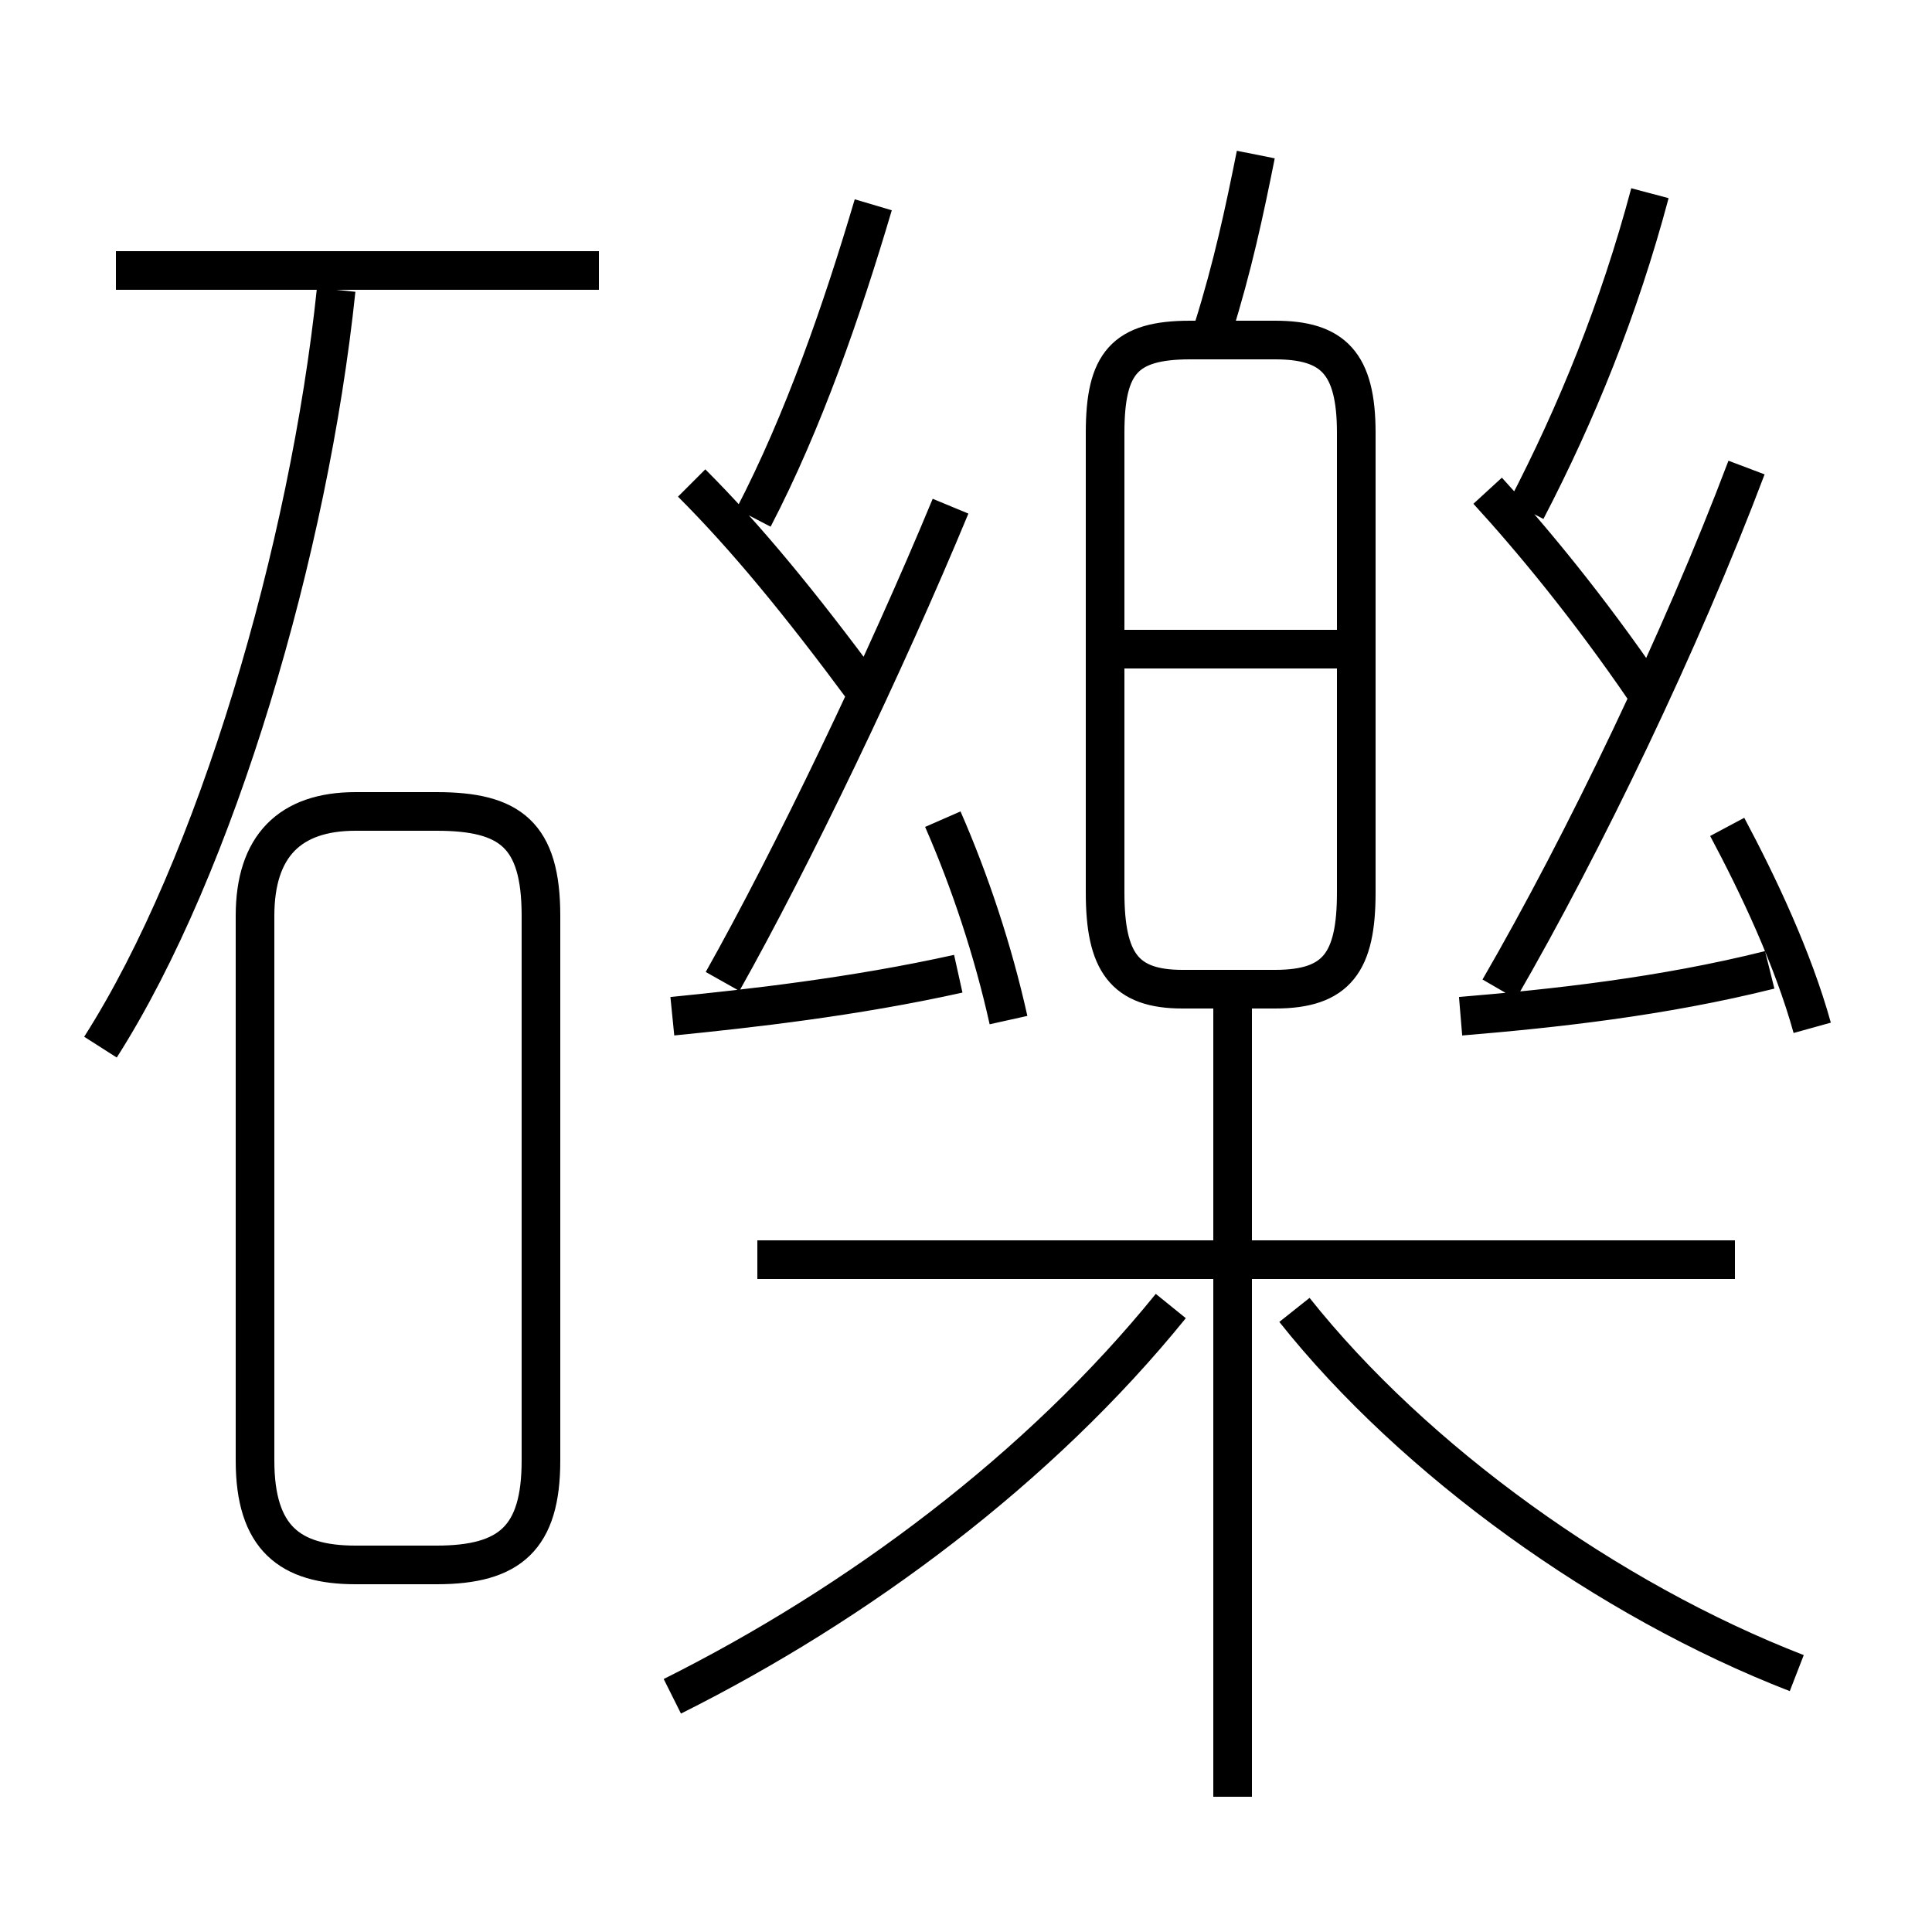 <?xml version='1.0' encoding='utf8'?>
<svg viewBox="0.0 -6.0 50.0 50.0" version="1.1" xmlns="http://www.w3.org/2000/svg">
<rect x="0.0" y="-6.0" width="50.0" height="50.0" fill="#808080" stroke="none"/>
<rect x="-1000" y="-1000" width="2000" height="2000" stroke="white" fill="white"/>
<g style="fill:white;stroke:#000000;  stroke-width:1">
<path d="M 9.2 -3.5 L 11.3 -3.5 C 13.2 -3.5 14.0 -4.2 14.0 -6.2 L 14.0 -20.3 C 14.0 -22.4 13.2 -23.0 11.3 -23.0 L 9.2 -23.0 C 7.5 -23.0 6.6 -22.1 6.6 -20.3 L 6.6 -6.2 C 6.6 -4.2 7.5 -3.5 9.2 -3.5 Z M 17.4 -0.1 C 22.2 -2.5 26.9 -6.0 30.3 -10.2 M 2.6 -16.9 C 5.6 -21.6 8.0 -29.8 8.7 -36.5 M 17.4 -17.7 C 19.4 -17.9 22.1 -18.2 24.8 -18.8 M 31.9 2.5 L 31.9 -17.9 M 44.9 -11.4 L 19.6 -11.4 M 26.1 -17.6 C 25.7 -19.4 25.1 -21.2 24.4 -22.8 M 46.5 -0.7 C 41.6 -2.6 36.6 -6.2 33.5 -10.1 M 15.5 -37.0 L 3.0 -37.0 M 18.7 -18.6 C 20.5 -21.8 22.9 -26.8 24.6 -30.9 M 22.4 -26.1 C 20.7 -28.4 19.3 -30.1 17.9 -31.5 M 19.5 -30.6 C 20.8 -33.1 21.8 -36.0 22.6 -38.7 M 35.1 -20.9 L 35.1 -32.8 C 35.1 -34.6 34.5 -35.2 33.0 -35.2 L 30.8 -35.2 C 29.1 -35.2 28.6 -34.6 28.6 -32.8 L 28.6 -20.9 C 28.6 -19.1 29.1 -18.4 30.6 -18.4 L 33.0 -18.4 C 34.6 -18.4 35.1 -19.1 35.1 -20.9 Z M 34.8 -27.2 L 28.7 -27.2 M 37.8 -17.7 C 40.2 -17.9 43.0 -18.2 45.8 -18.9 M 46.9 -17.4 C 46.4 -19.2 45.5 -21.1 44.7 -22.6 M 38.8 -18.4 C 41.0 -22.2 43.5 -27.4 45.2 -31.9 M 42.6 -26.1 C 41.1 -28.3 39.6 -30.1 38.5 -31.3 M 31.4 -35.5 C 31.9 -37.1 32.2 -38.5 32.5 -40.0 M 39.5 -30.8 C 40.8 -33.3 41.9 -36.0 42.7 -39.0" transform="translate(0.0 38.0)" />
</g>
</svg>